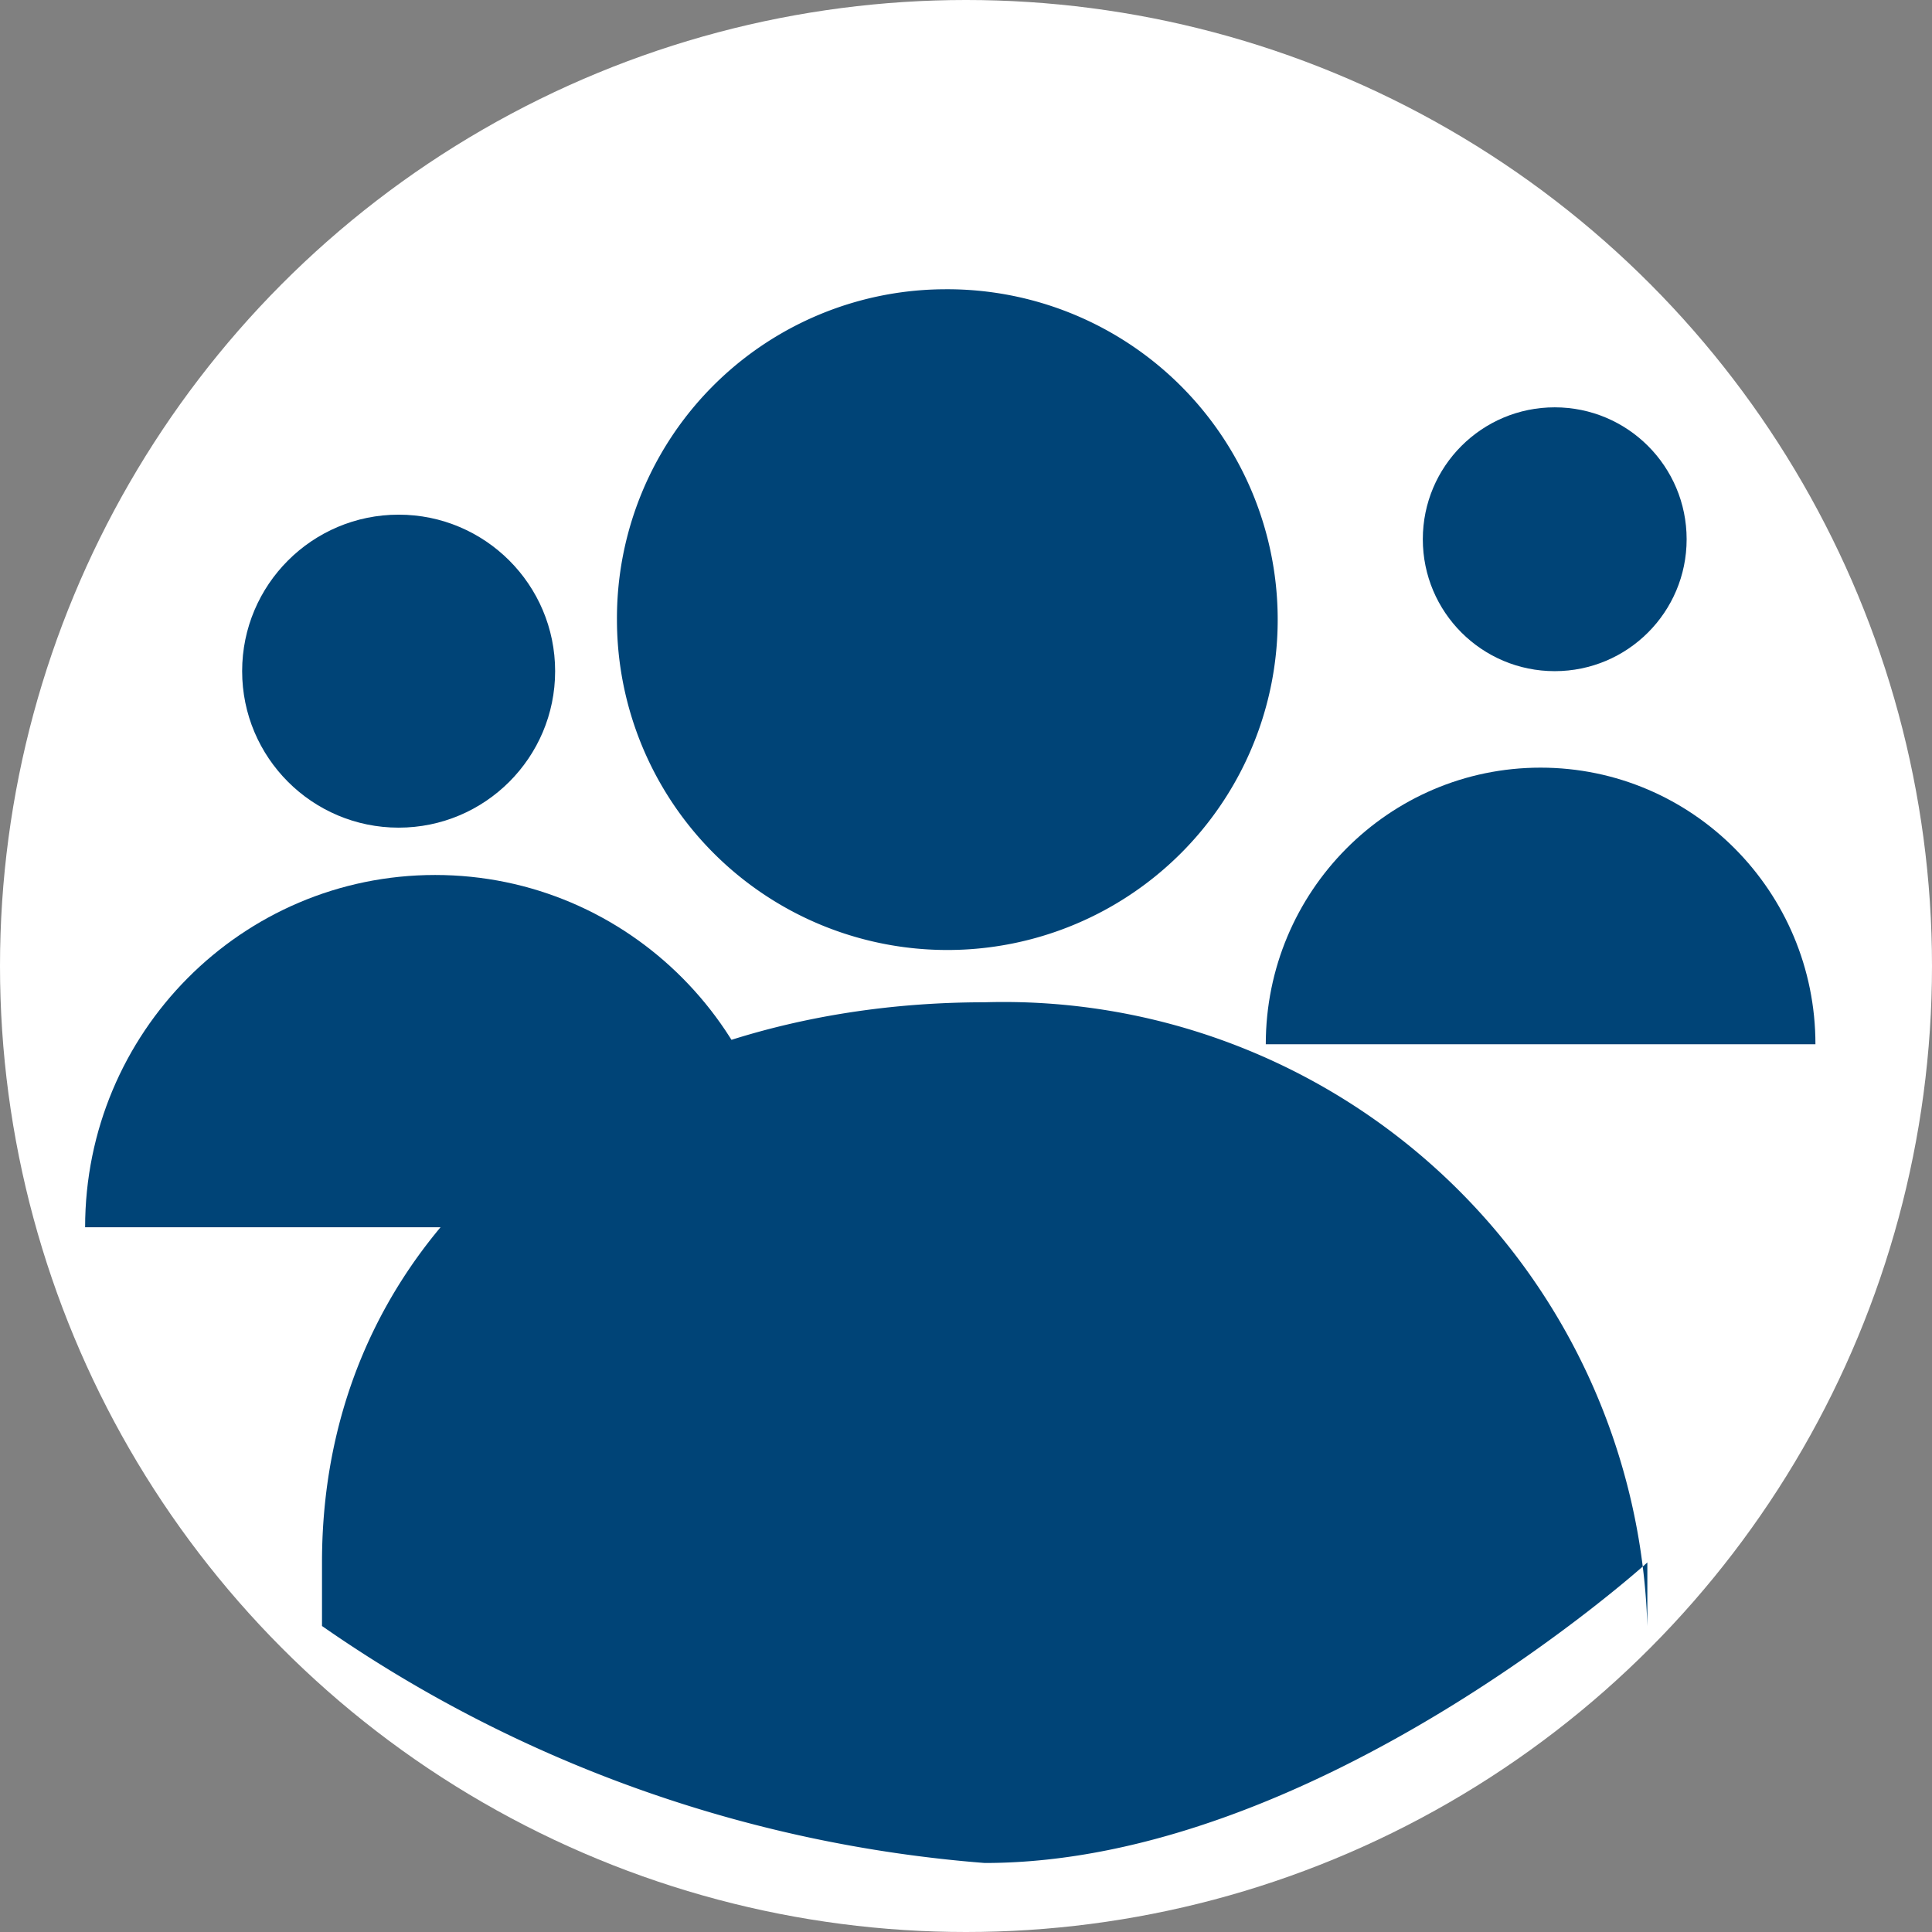 <svg xmlns="http://www.w3.org/2000/svg" width="18" height="18" viewBox="0 0 18 18">
  <rect x="0" y="0" width="18" height="18" fill="#808080" stroke="none"/>
  <g id="Grupo_5897" data-name="Grupo 5897" transform="translate(-50 -514)">
    <g id="Grupo_5837" data-name="Grupo 5837" transform="translate(0 33)">
      <circle id="Elipse_379" data-name="Elipse 379" cx="9" cy="9" r="9" transform="translate(50 481)" fill="#fff"/>
      <path id="Caminho_2252" data-name="Caminho 2252" d="M6.174,0a6,6,0,0,1,6.174,5.811V5.219s-3.087,2.8-6.174,2.8A12.5,12.5,0,0,1,0,5.811V5.219C0,2.009,2.764,0,6.174,0Z" transform="translate(53 490.338)" fill="#047"/>
      <path id="Caminho_2253" data-name="Caminho 2253" d="M3.052,0A3.078,3.078,0,1,1,0,3.078,3.065,3.065,0,0,1,3.052,0Z" transform="translate(55.748 483.695)" fill="#047"/>
    </g>
    <g id="Grupo_5882" data-name="Grupo 5882">
      <g id="Caminho_2254" data-name="Caminho 2254" transform="translate(50.793 522.152)" fill="#047">
        <path d="M 5.977 2.782 L 0.545 2.782 C 0.779 1.486 1.908 0.5 3.261 0.5 C 4.614 0.5 5.742 1.486 5.977 2.782 Z" stroke="none"/>
        <path d="M 3.261 1 C 2.369 1 1.597 1.523 1.229 2.282 L 5.293 2.282 C 4.925 1.523 4.152 1 3.261 1 M 3.261 0 C 5.062 0 6.521 1.469 6.521 3.282 L 2.384185791015625e-06 3.282 C 2.384185791015625e-06 1.469 1.46 0 3.261 0 Z M 2.384185791015625e-06 3.282 C 2.384185791015625e-06 3.351 2.384185791015625e-06 3.374 2.384185791015625e-06 3.374 L 2.384185791015625e-06 3.282 Z M 6.521 3.282 L 6.521 3.505 C 6.521 3.505 6.521 3.449 6.521 3.282 Z" stroke="none" fill="#047"/>
      </g>
      <g id="Caminho_2255" data-name="Caminho 2255" transform="translate(52.256 518.795)" fill="#047">
        <path d="M 1.458 2.416 C 0.93 2.416 0.5 1.986 0.5 1.458 C 0.5 0.93 0.93 0.5 1.458 0.5 C 1.986 0.5 2.416 0.93 2.416 1.458 C 2.416 1.986 1.986 2.416 1.458 2.416 Z" stroke="none"/>
        <path d="M 1.458 1 C 1.205 1 1 1.205 1 1.458 C 1 1.711 1.205 1.916 1.458 1.916 C 1.711 1.916 1.916 1.711 1.916 1.458 C 1.916 1.205 1.711 1 1.458 1 M 1.458 -2.145767211914063e-06 C 2.263 -2.145767211914063e-06 2.916 0.653 2.916 1.458 C 2.916 2.263 2.263 2.916 1.458 2.916 C 0.653 2.916 -2.145767211914063e-06 2.263 -2.145767211914063e-06 1.458 C -2.145767211914063e-06 0.653 0.653 -2.145767211914063e-06 1.458 -2.145767211914063e-06 Z" stroke="none" fill="#047"/>
      </g>
      <g id="Caminho_2256" data-name="Caminho 2256" transform="translate(61.793 521.152)" fill="#047">
        <path d="M 4.56 2.077 L 0.56 2.077 C 0.783 1.172 1.595 0.5 2.56 0.5 C 3.525 0.5 4.338 1.172 4.56 2.077 Z" stroke="none"/>
        <path d="M 2.56 1 C 2.075 1 1.641 1.225 1.355 1.577 L 3.766 1.577 C 3.479 1.225 3.045 1 2.56 1 M 2.56 -1.668930053710938e-06 C 3.974 -1.668930053710938e-06 5.121 1.154 5.121 2.577 L 4.291534423828125e-06 2.577 C 4.291534423828125e-06 1.154 1.146 -1.668930053710938e-06 2.56 -1.668930053710938e-06 Z M 4.291534423828125e-06 2.577 C 4.291534423828125e-06 2.631 4.291534423828125e-06 2.649 4.291534423828125e-06 2.649 L 4.291534423828125e-06 2.577 Z M 5.121 2.577 L 5.121 2.752 C 5.121 2.752 5.121 2.708 5.121 2.577 Z" stroke="none" fill="#047"/>
      </g>
      <g id="Caminho_2257" data-name="Caminho 2257" transform="translate(63.256 517.795)" fill="#047">
        <path d="M 1.229 1.958 C 0.827 1.958 0.5 1.631 0.5 1.229 C 0.5 0.827 0.827 0.5 1.229 0.5 C 1.631 0.5 1.958 0.827 1.958 1.229 C 1.958 1.631 1.631 1.958 1.229 1.958 Z" stroke="none"/>
        <path d="M 1.229 1 C 1.103 1 1 1.103 1 1.229 C 1 1.355 1.103 1.458 1.229 1.458 C 1.355 1.458 1.458 1.355 1.458 1.229 C 1.458 1.103 1.355 1 1.229 1 M 1.229 3.814697265625e-06 C 1.908 3.814697265625e-06 2.458 0.55 2.458 1.229 C 2.458 1.908 1.908 2.458 1.229 2.458 C 0.55 2.458 3.814697265625e-06 1.908 3.814697265625e-06 1.229 C 3.814697265625e-06 0.55 0.55 3.814697265625e-06 1.229 3.814697265625e-06 Z" stroke="none" fill="#047"/>
      </g>
    </g>
  </g>
</svg>
